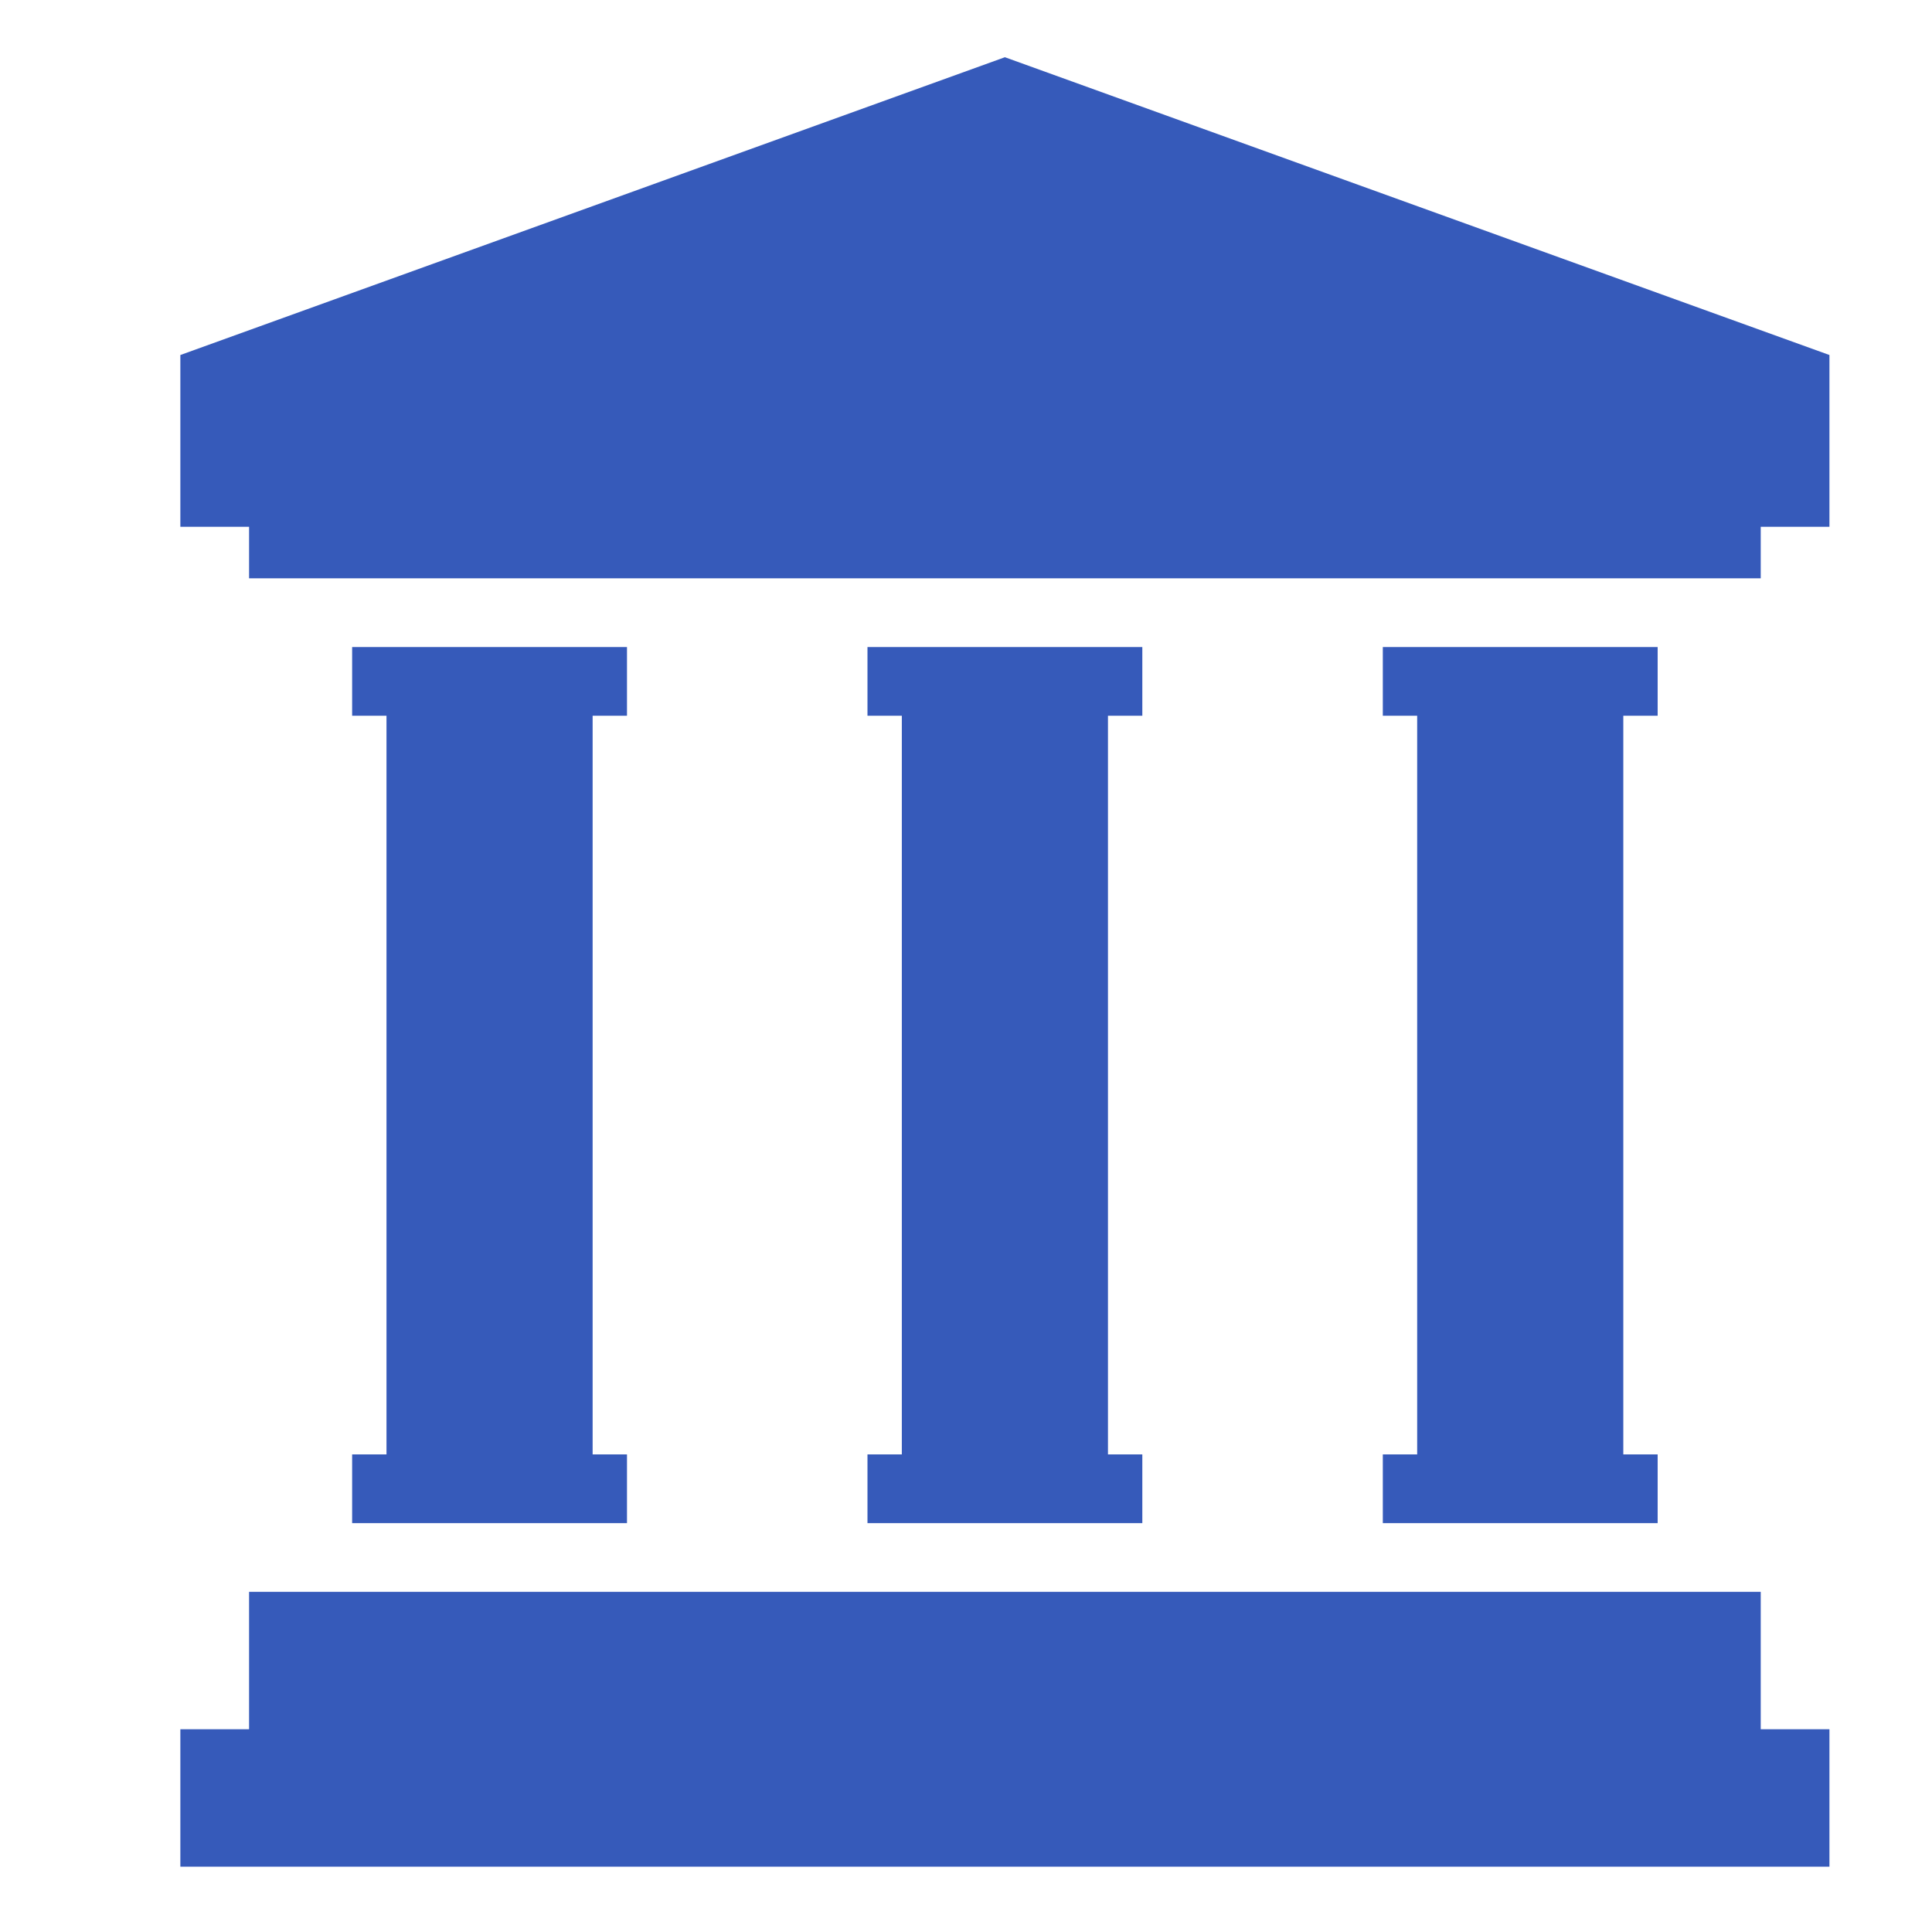 <?xml version="1.0" encoding="utf-8"?>
<svg width="75" height="75" viewBox="3.019 0 449.88 431.763" xmlns="http://www.w3.org/2000/svg">
  <g id="SVGRepo_iconCarrier" transform="matrix(1, 0, 0, 1, -18.983, 4.266)">
    <style type="text/css">  .st0{fill:#365ABA;}  </style>
    <g>
      <polygon class="st0" points="256,0 64,69.344 64,109.344 80,109.344 80,121.344 432,121.344 432,109.344 448,109.344 448,69.344 "/>
      <polygon class="st0" points="432,357.344 80,357.344 80,389.344 64,389.344 64,421.344 448,421.344 448,389.344 432,389.344 "/>
      <polygon class="st0" points="344,325.344 344,341.344 408,341.344 408,325.344 400,325.344 400,153.344 408,153.344 408,137.344 344,137.344 344,153.344 352,153.344 352,325.344 "/>
      <polygon class="st0" points="224,325.344 224,341.344 288,341.344 288,325.344 280,325.344 280,153.344 288,153.344 288,137.344 224,137.344 224,153.344 232,153.344 232,325.344 "/>
      <polygon class="st0" points="104,325.344 104,341.344 168,341.344 168,325.344 160,325.344 160,153.344 168,153.344 168,137.344 104,137.344 104,153.344 112,153.344 112,325.344 "/>
    </g>
  </g>
</svg>
